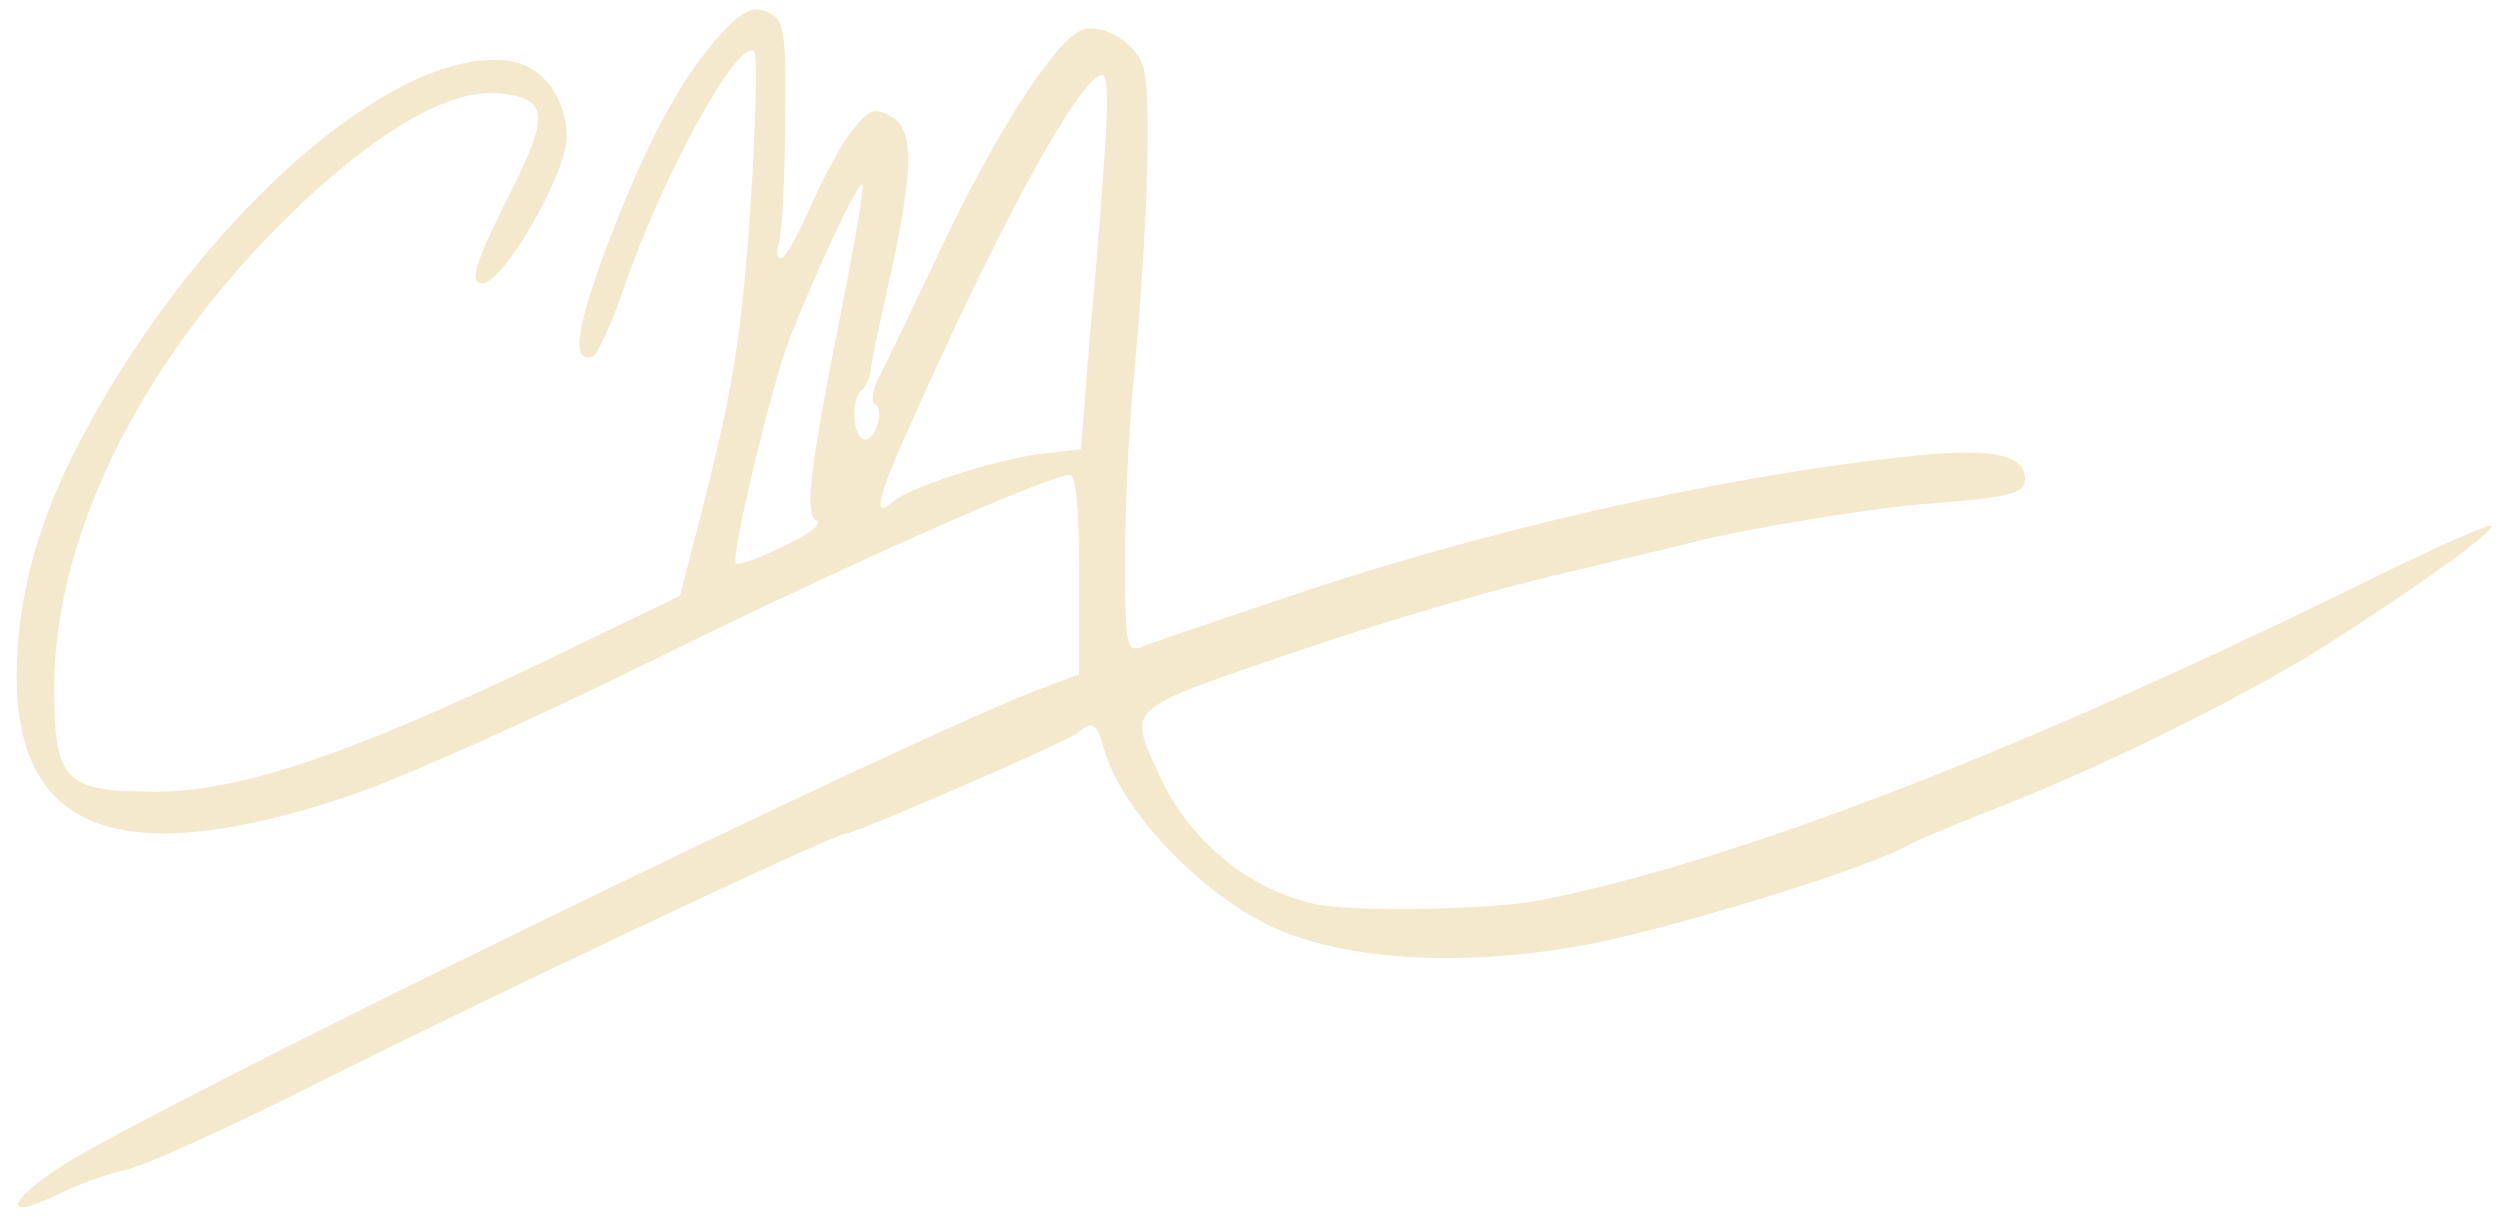  <svg  version="1.0" xmlns="http://www.w3.org/2000/svg"  width="300pt" height="146pt" viewBox="0 0 300 146"  preserveAspectRatio="xMidYMid meet">  <g transform="translate(0,146) scale(0.1,-0.1)" fill="#F4E9CD" stroke="none"> <path d="M857 1410 c-46 -54 -86 -132 -132 -254 -34 -93 -39 -132 -14 -124 6 2 23 40 38 83 45 133 138 302 156 283 4 -4 2 -84 -4 -180 -11 -162 -21 -227 -67 -403 l-18 -70 -172 -83 c-229 -109 -358 -152 -457 -152 -110 0 -122 12 -122 127 1 187 111 403 297 579 96 90 179 137 235 132 61 -5 63 -25 15 -120 -42 -84 -50 -108 -33 -108 25 0 101 132 101 175 0 46 -27 83 -64 91 -141 26 -390 -197 -528 -471 -45 -90 -68 -178 -68 -266 0 -189 127 -235 399 -144 63 21 223 93 365 163 229 113 474 222 500 222 7 0 11 -42 11 -120 l0 -119 -45 -17 c-164 -62 -1085 -511 -1182 -577 -62 -42 -62 -61 0 -31 26 13 63 26 82 30 19 3 123 50 230 104 224 112 622 300 636 300 11 0 269 112 278 121 16 15 23 10 30 -17 19 -73 113 -174 202 -216 86 -40 225 -49 370 -23 98 17 341 91 392 120 15 8 73 32 130 54 124 50 294 135 383 193 113 73 189 128 189 137 0 4 -66 -25 -147 -65 -423 -208 -759 -337 -993 -384 -61 -12 -232 -15 -276 -4 -79 19 -148 77 -183 154 -37 82 -42 77 149 143 135 46 252 80 365 106 50 12 106 25 125 30 61 16 219 42 288 47 94 7 112 12 112 29 0 31 -43 39 -152 26 -227 -25 -511 -91 -747 -172 -80 -27 -154 -52 -163 -56 -16 -5 -18 4 -18 108 0 63 5 157 10 209 17 179 23 354 11 383 -12 30 -54 52 -77 39 -32 -18 -100 -124 -161 -252 -35 -74 -70 -147 -78 -162 -8 -15 -10 -30 -5 -33 12 -7 0 -47 -14 -42 -13 5 -15 49 -2 59 5 3 10 15 11 25 1 10 12 62 24 115 28 129 28 174 -1 189 -19 10 -25 8 -45 -17 -13 -16 -35 -57 -50 -91 -15 -35 -31 -63 -36 -63 -5 0 -6 9 -2 19 3 11 7 74 7 141 2 96 -1 123 -13 131 -24 15 -36 10 -72 -31z m469 -127 c-3 -49 -11 -150 -18 -225 l-11 -137 -51 -6 c-56 -8 -152 -39 -173 -56 -28 -24 -22 1 31 117 102 228 194 394 219 394 6 0 7 -33 3 -87z m-316 -193 c-39 -198 -45 -246 -30 -255 7 -4 -9 -16 -41 -31 -28 -14 -54 -23 -56 -20 -7 6 44 218 65 271 35 88 82 188 87 184 2 -3 -9 -70 -25 -149z"/> </g> </svg> 